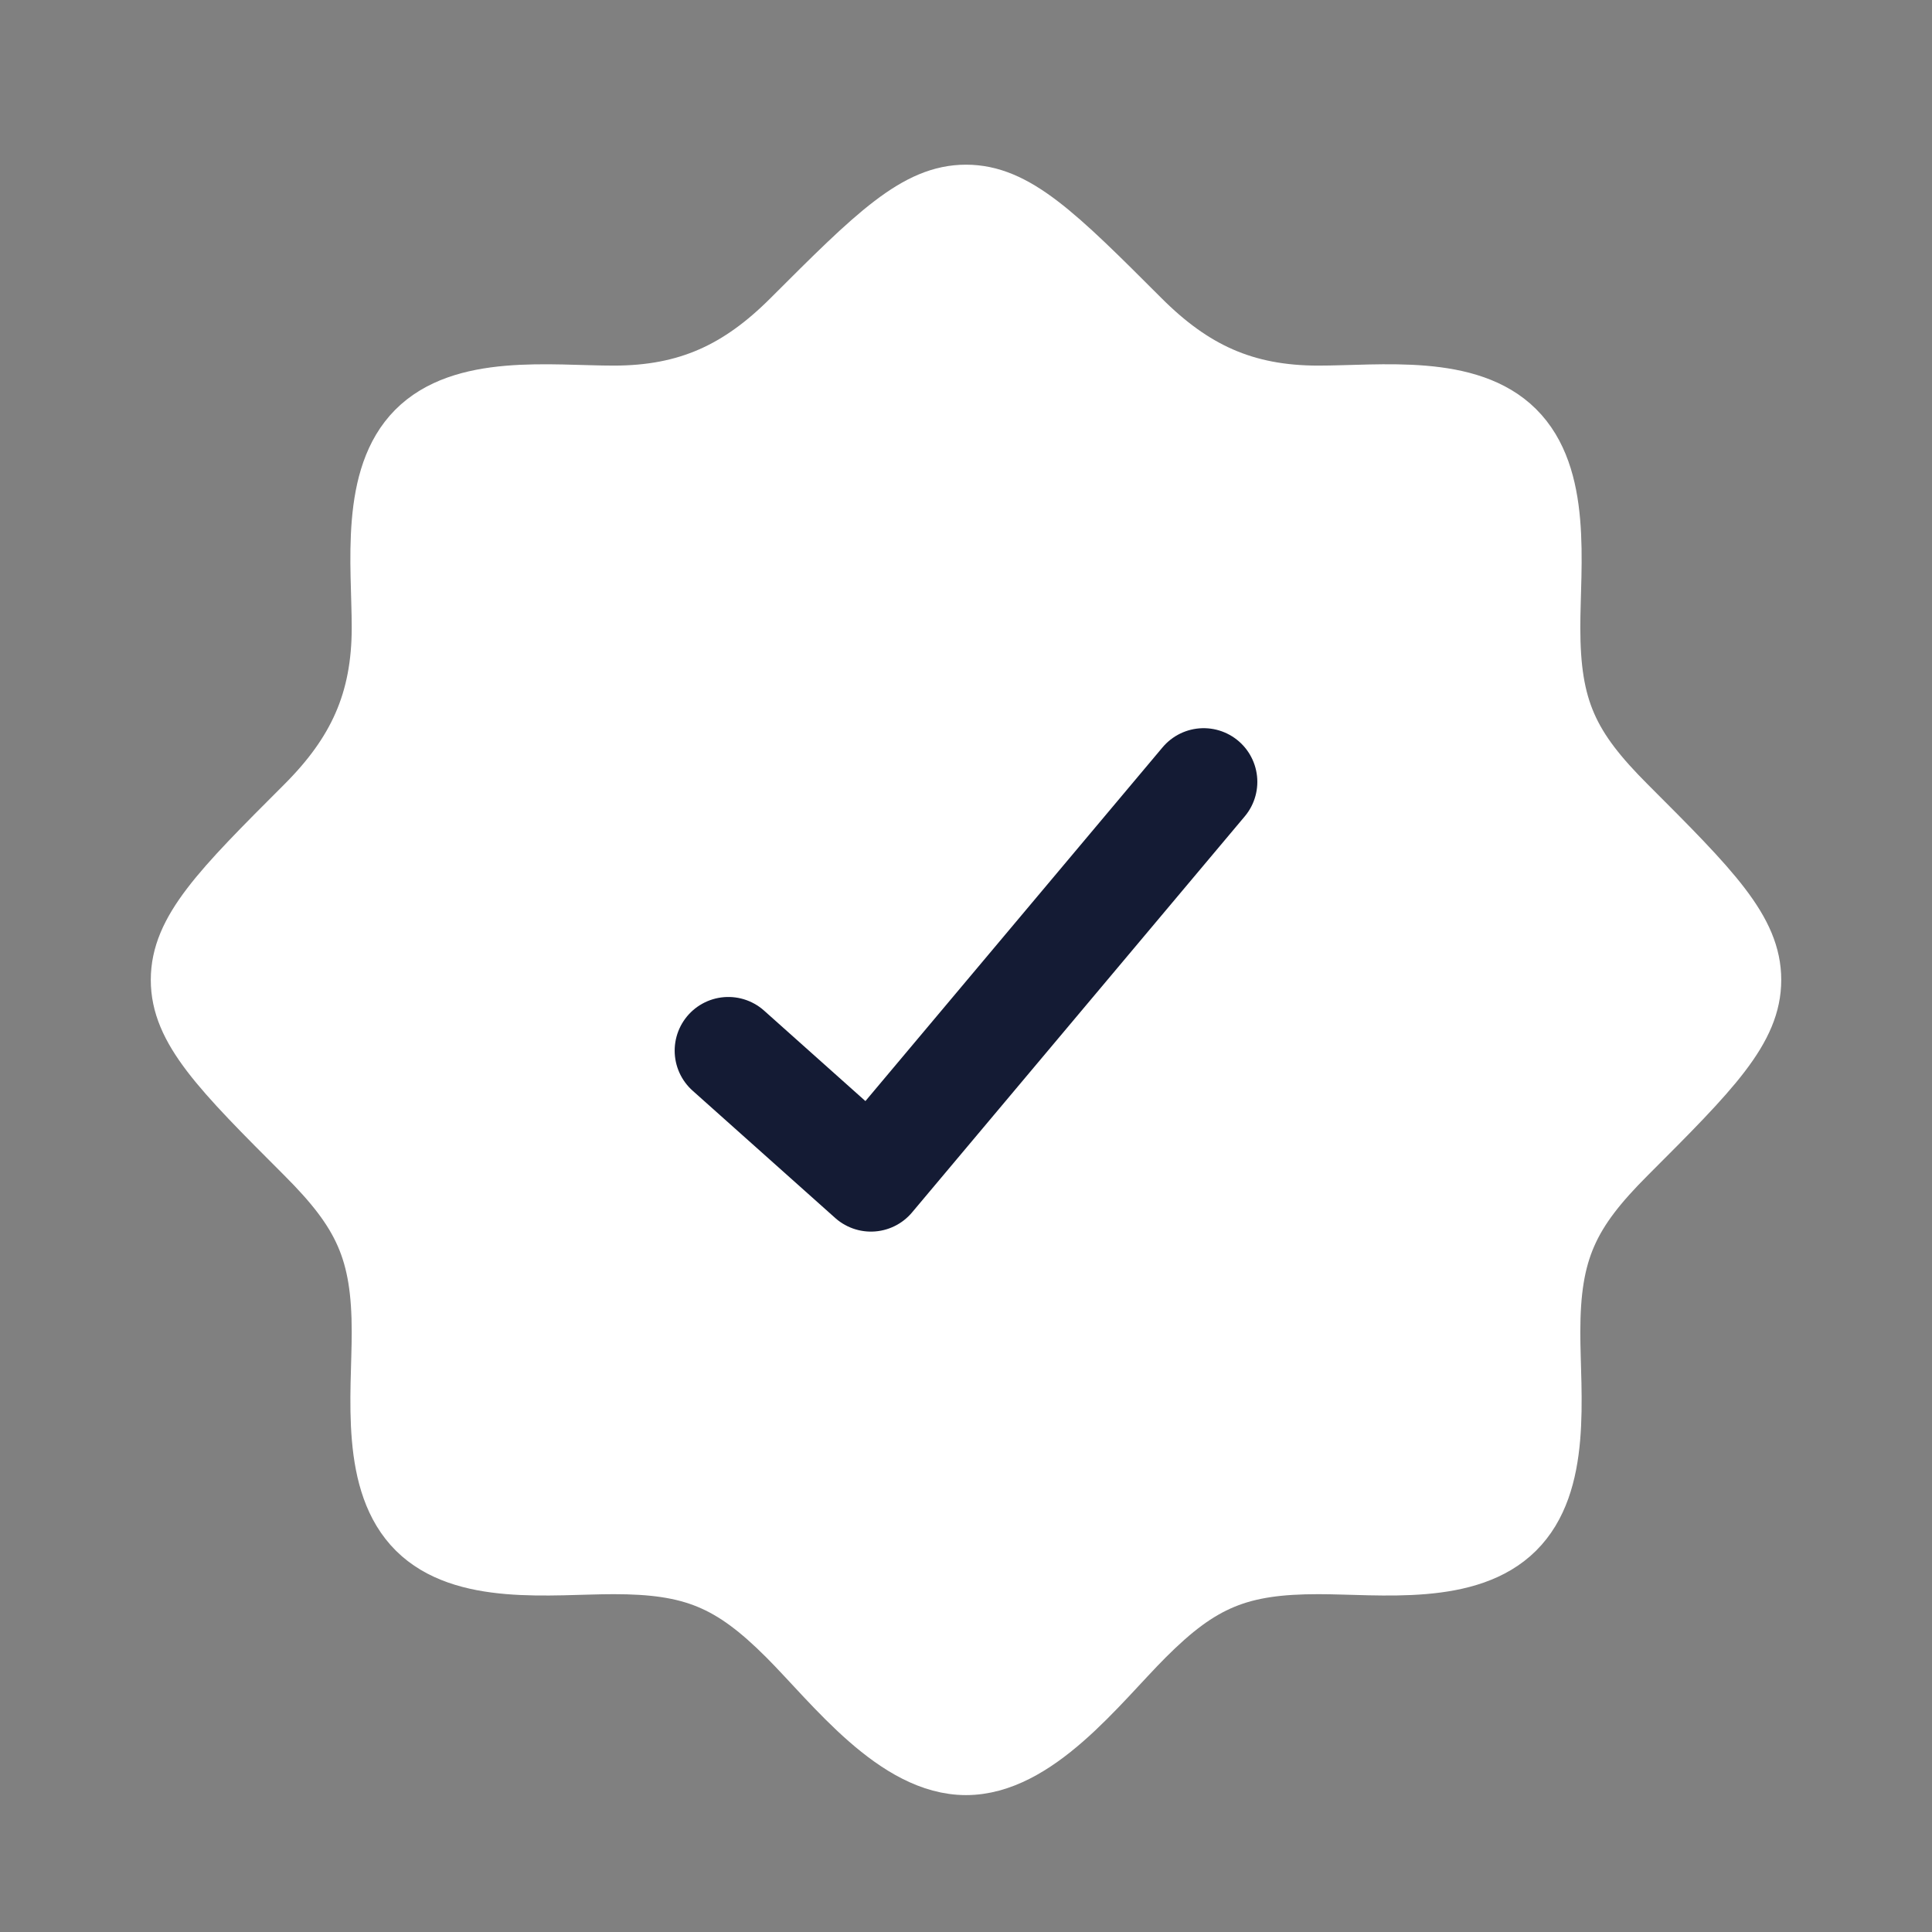 <svg width="63" height="63" viewBox="0 0 63 63" fill="none" xmlns="http://www.w3.org/2000/svg">
<rect x="0" y="0" width="63" height="63" fill="#808080" stroke="none"/>
<path d="M49.559 50.036H49.584H49.559ZM49.559 50.036C47.95 51.632 45.035 51.234 42.991 51.234C40.481 51.234 39.273 51.725 37.482 53.516C35.957 55.041 33.912 57.786 31.5 57.786C29.088 57.786 27.044 55.041 25.519 53.516C23.728 51.725 22.519 51.234 20.01 51.234C17.965 51.234 15.05 51.632 13.441 50.036C11.82 48.428 12.219 45.501 12.219 43.443C12.219 40.843 11.65 39.648 9.799 37.796C7.044 35.042 5.667 33.664 5.667 31.953C5.667 30.241 7.044 28.864 9.799 26.11C11.452 24.457 12.219 22.819 12.219 20.462C12.219 18.418 11.822 15.503 13.417 13.894C15.025 12.273 17.952 12.672 20.01 12.672C22.366 12.672 24.004 11.904 25.657 10.251C28.412 7.497 29.789 6.12 31.5 6.12C33.212 6.12 34.589 7.497 37.343 10.251C38.996 11.904 40.634 12.672 42.991 12.672C45.035 12.672 47.951 12.274 49.559 13.87C51.181 15.478 50.782 18.405 50.782 20.462C50.782 23.063 51.35 24.258 53.202 26.11C55.956 28.864 57.334 30.241 57.334 31.953C57.334 33.664 55.956 35.042 53.202 37.796C51.35 39.648 50.782 40.843 50.782 43.443C50.782 45.501 51.181 48.428 49.559 50.036Z" fill="white"/>
<path d="M49.559 50.036H49.584M49.559 50.036C47.95 51.632 45.035 51.234 42.991 51.234C40.481 51.234 39.273 51.725 37.482 53.516C35.957 55.041 33.912 57.786 31.5 57.786C29.088 57.786 27.044 55.041 25.519 53.516C23.728 51.725 22.519 51.234 20.01 51.234C17.965 51.234 15.05 51.632 13.441 50.036C11.82 48.428 12.219 45.501 12.219 43.443C12.219 40.843 11.65 39.648 9.799 37.796C7.044 35.042 5.667 33.664 5.667 31.953C5.667 30.241 7.044 28.864 9.799 26.11C11.452 24.457 12.219 22.819 12.219 20.462C12.219 18.418 11.822 15.503 13.417 13.894C15.025 12.273 17.952 12.672 20.01 12.672C22.366 12.672 24.004 11.904 25.657 10.251C28.412 7.497 29.789 6.12 31.5 6.12C33.212 6.12 34.589 7.497 37.343 10.251C38.996 11.904 40.634 12.672 42.991 12.672C45.035 12.672 47.951 12.274 49.559 13.87C51.181 15.478 50.782 18.405 50.782 20.462C50.782 23.063 51.35 24.258 53.202 26.11C55.956 28.864 57.334 30.241 57.334 31.953C57.334 33.664 55.956 35.042 53.202 37.796C51.35 39.648 50.782 40.843 50.782 43.443C50.782 45.501 51.181 48.428 49.559 50.036Z" stroke="white" stroke-width="1.5"/>
<path d="M23.75 34.26L28.4 38.411L39.25 25.495" stroke="#141B34" stroke-width="3.5" stroke-linecap="round" stroke-linejoin="round"/>
</svg>
